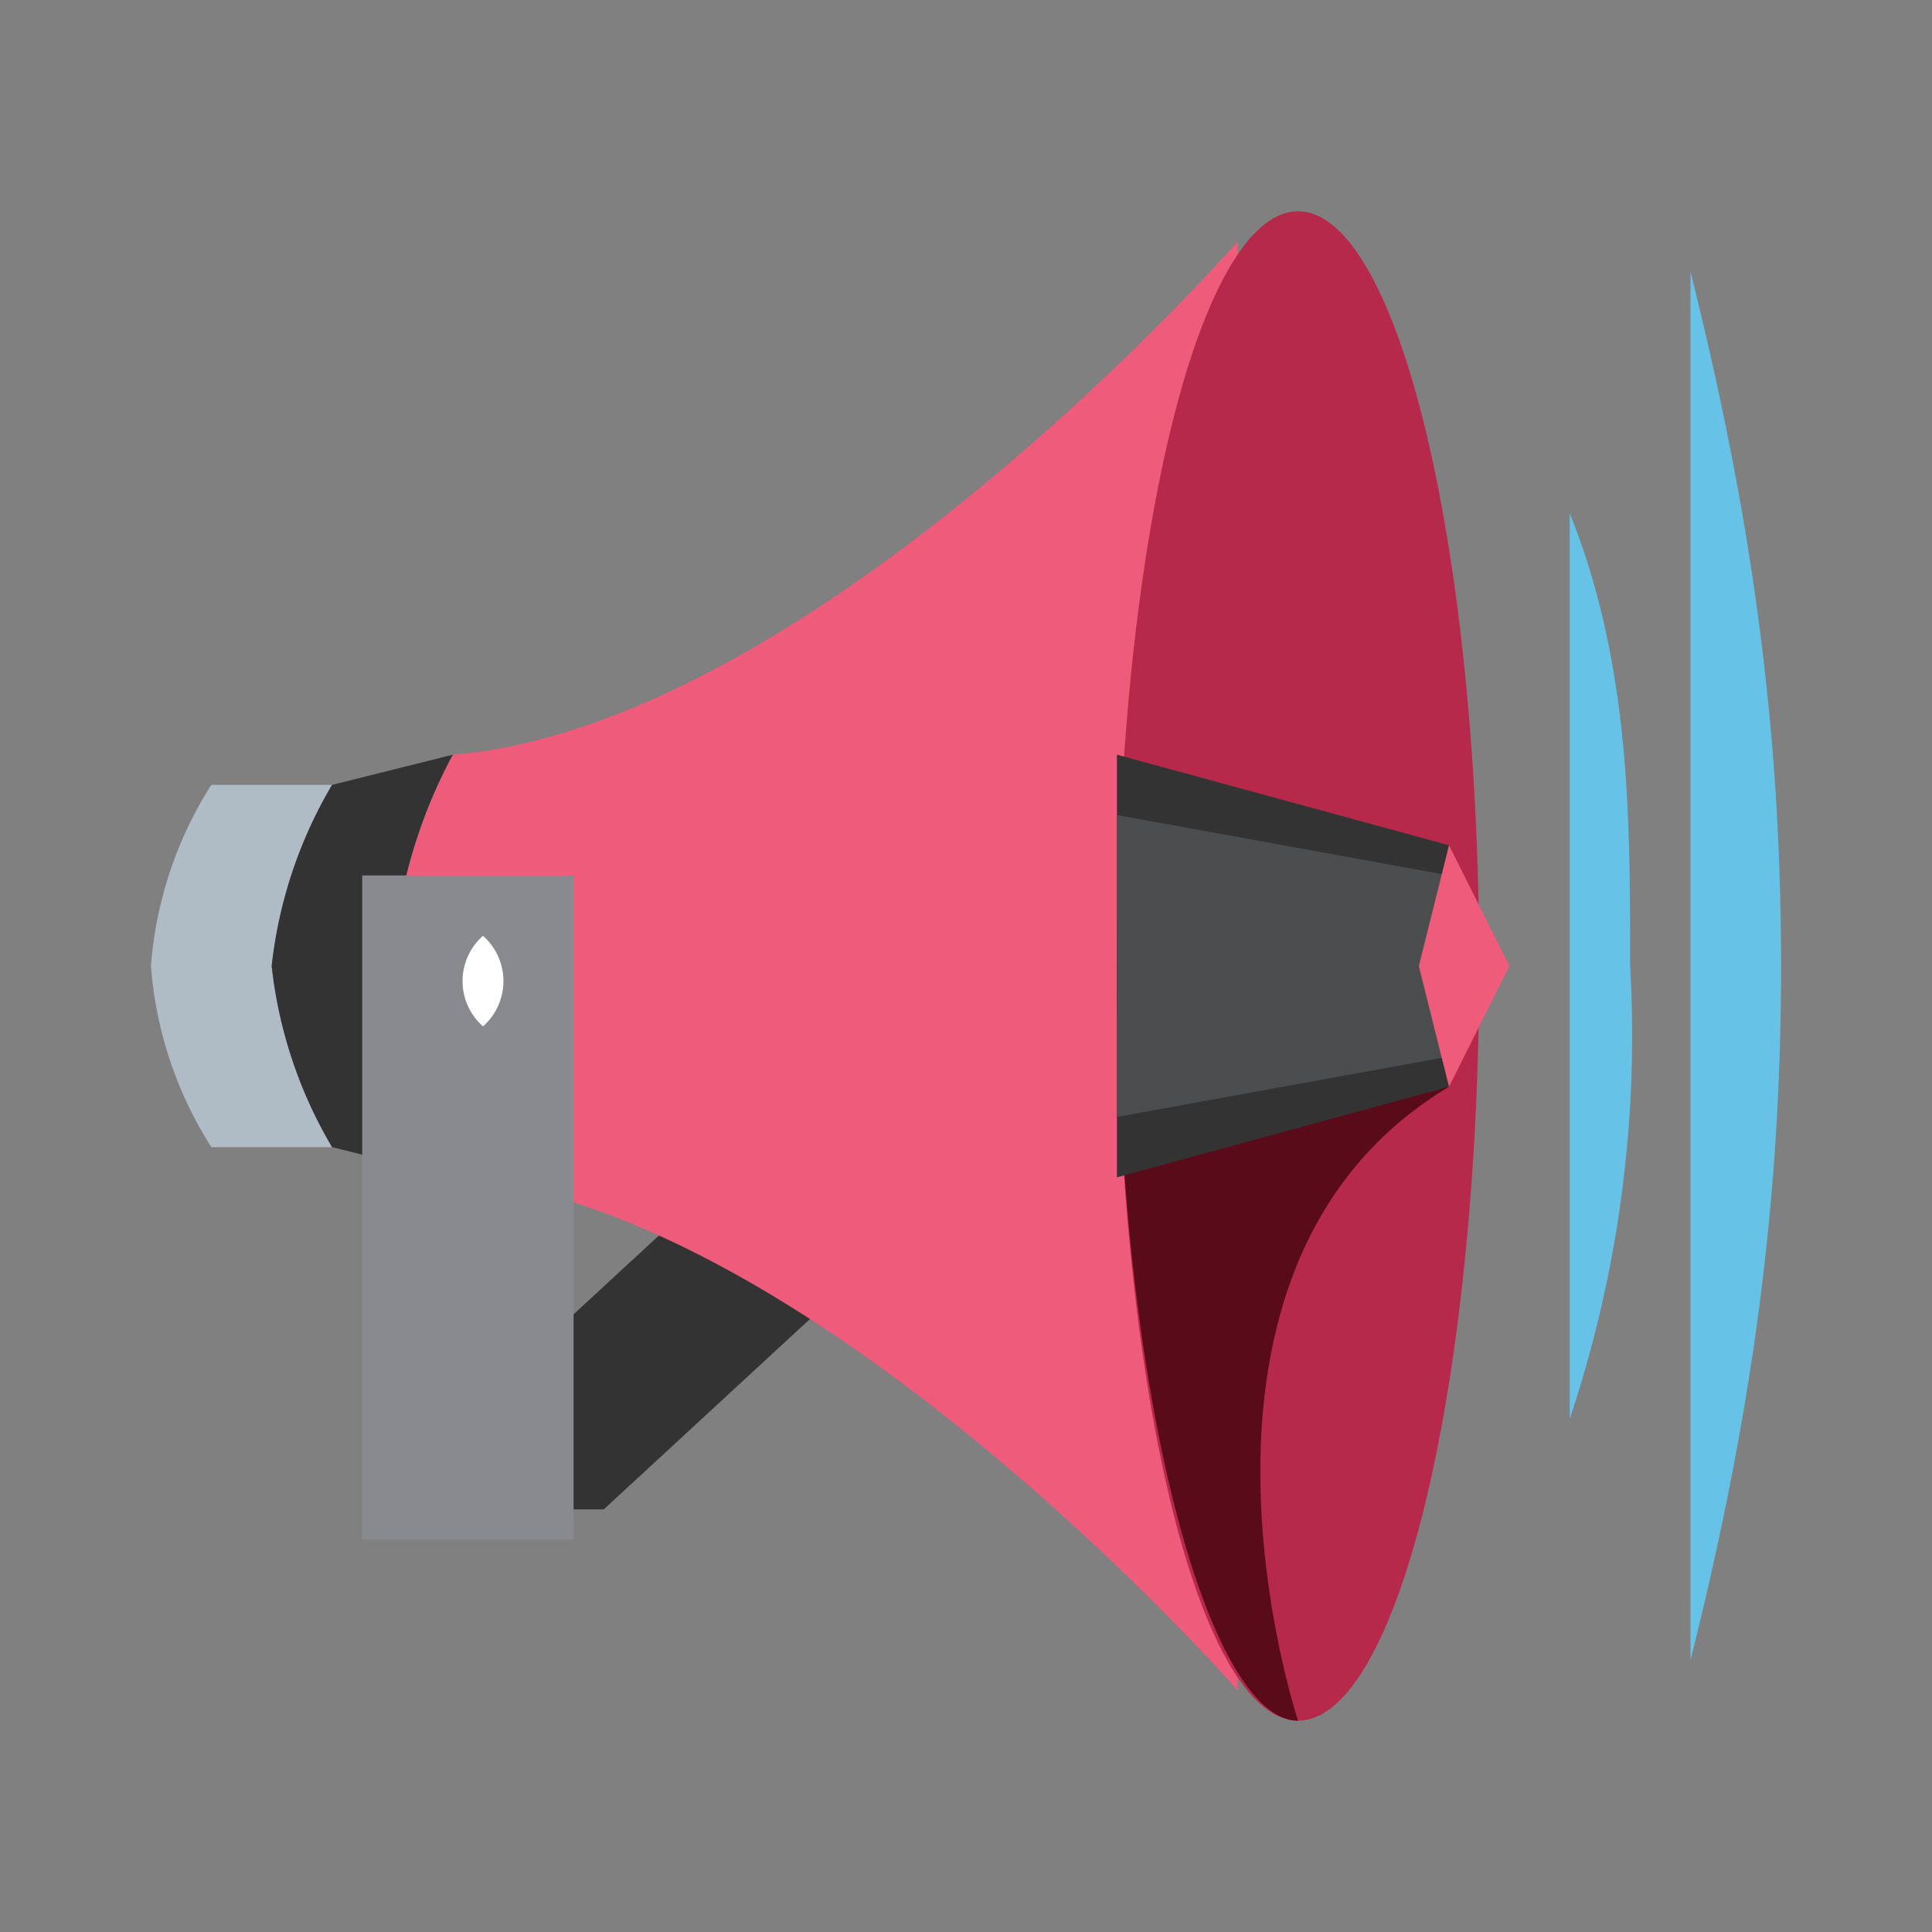 <svg id="Layer_1" data-name="Layer 1" xmlns="http://www.w3.org/2000/svg" viewBox="0 0 64 64">
  <rect x="0" y="0" width="64" height="64" fill="#808080" stroke="none"/>
  <defs>
    <style>
      .cls-1{fill:#67c2e7}.cls-2{fill:#333}.cls-4{fill:#ef5b7a}
    </style>
  </defs>
  <path class="cls-1" d="M52 17c2 5 2 10 2 15a40 40 0 0 1-2 15V32 17zM56 9c2 8 3 15 3 23s-1 15-3 23V32 9z"/>
  <path class="cls-2" d="M20 50h-8l13-12h8L20 50z"/>
  <path d="M11 26H7a13 13 0 0 0-2 6 13 13 0 0 0 2 6h4a15 15 0 0 1-2-6 15 15 0 0 1 2-6z" fill="#b0bcc5"/>
  <path class="cls-4" d="M41 8S27 24 15 25a17 17 0 0 0-2 7 17 17 0 0 0 2 7c12 1 26 17 26 17z"/>
  <path class="cls-2" d="M15 25l-4 1a15 15 0 0 0-2 6 15 15 0 0 0 2 6l4 1a17 17 0 0 1-2-7 17 17 0 0 1 2-7z"/>
  <ellipse cx="43" cy="32" rx="6" ry="25" fill="#b7294b"/>
  <path d="M43 57c-3 0-6-11-6-25 5-4 11 4 11 4-10 6-5 21-5 21z" fill="#5a0b1a"/>
  <path class="cls-2" d="M37 25v14l11-3v-8z"/>
  <path d="M37 27v10l11-2v-6z" fill="#4b4d4f"/>
  <path class="cls-4" d="M48 28l2 4-2 4-1-4 1-4z"/>
  <path fill="#898a90" d="M12 29h7v22h-7z"/>
  <path d="M16 31a2 2 0 0 1 0 3 2 2 0 0 1 0-3z" fill="#fff"/>
</svg>
